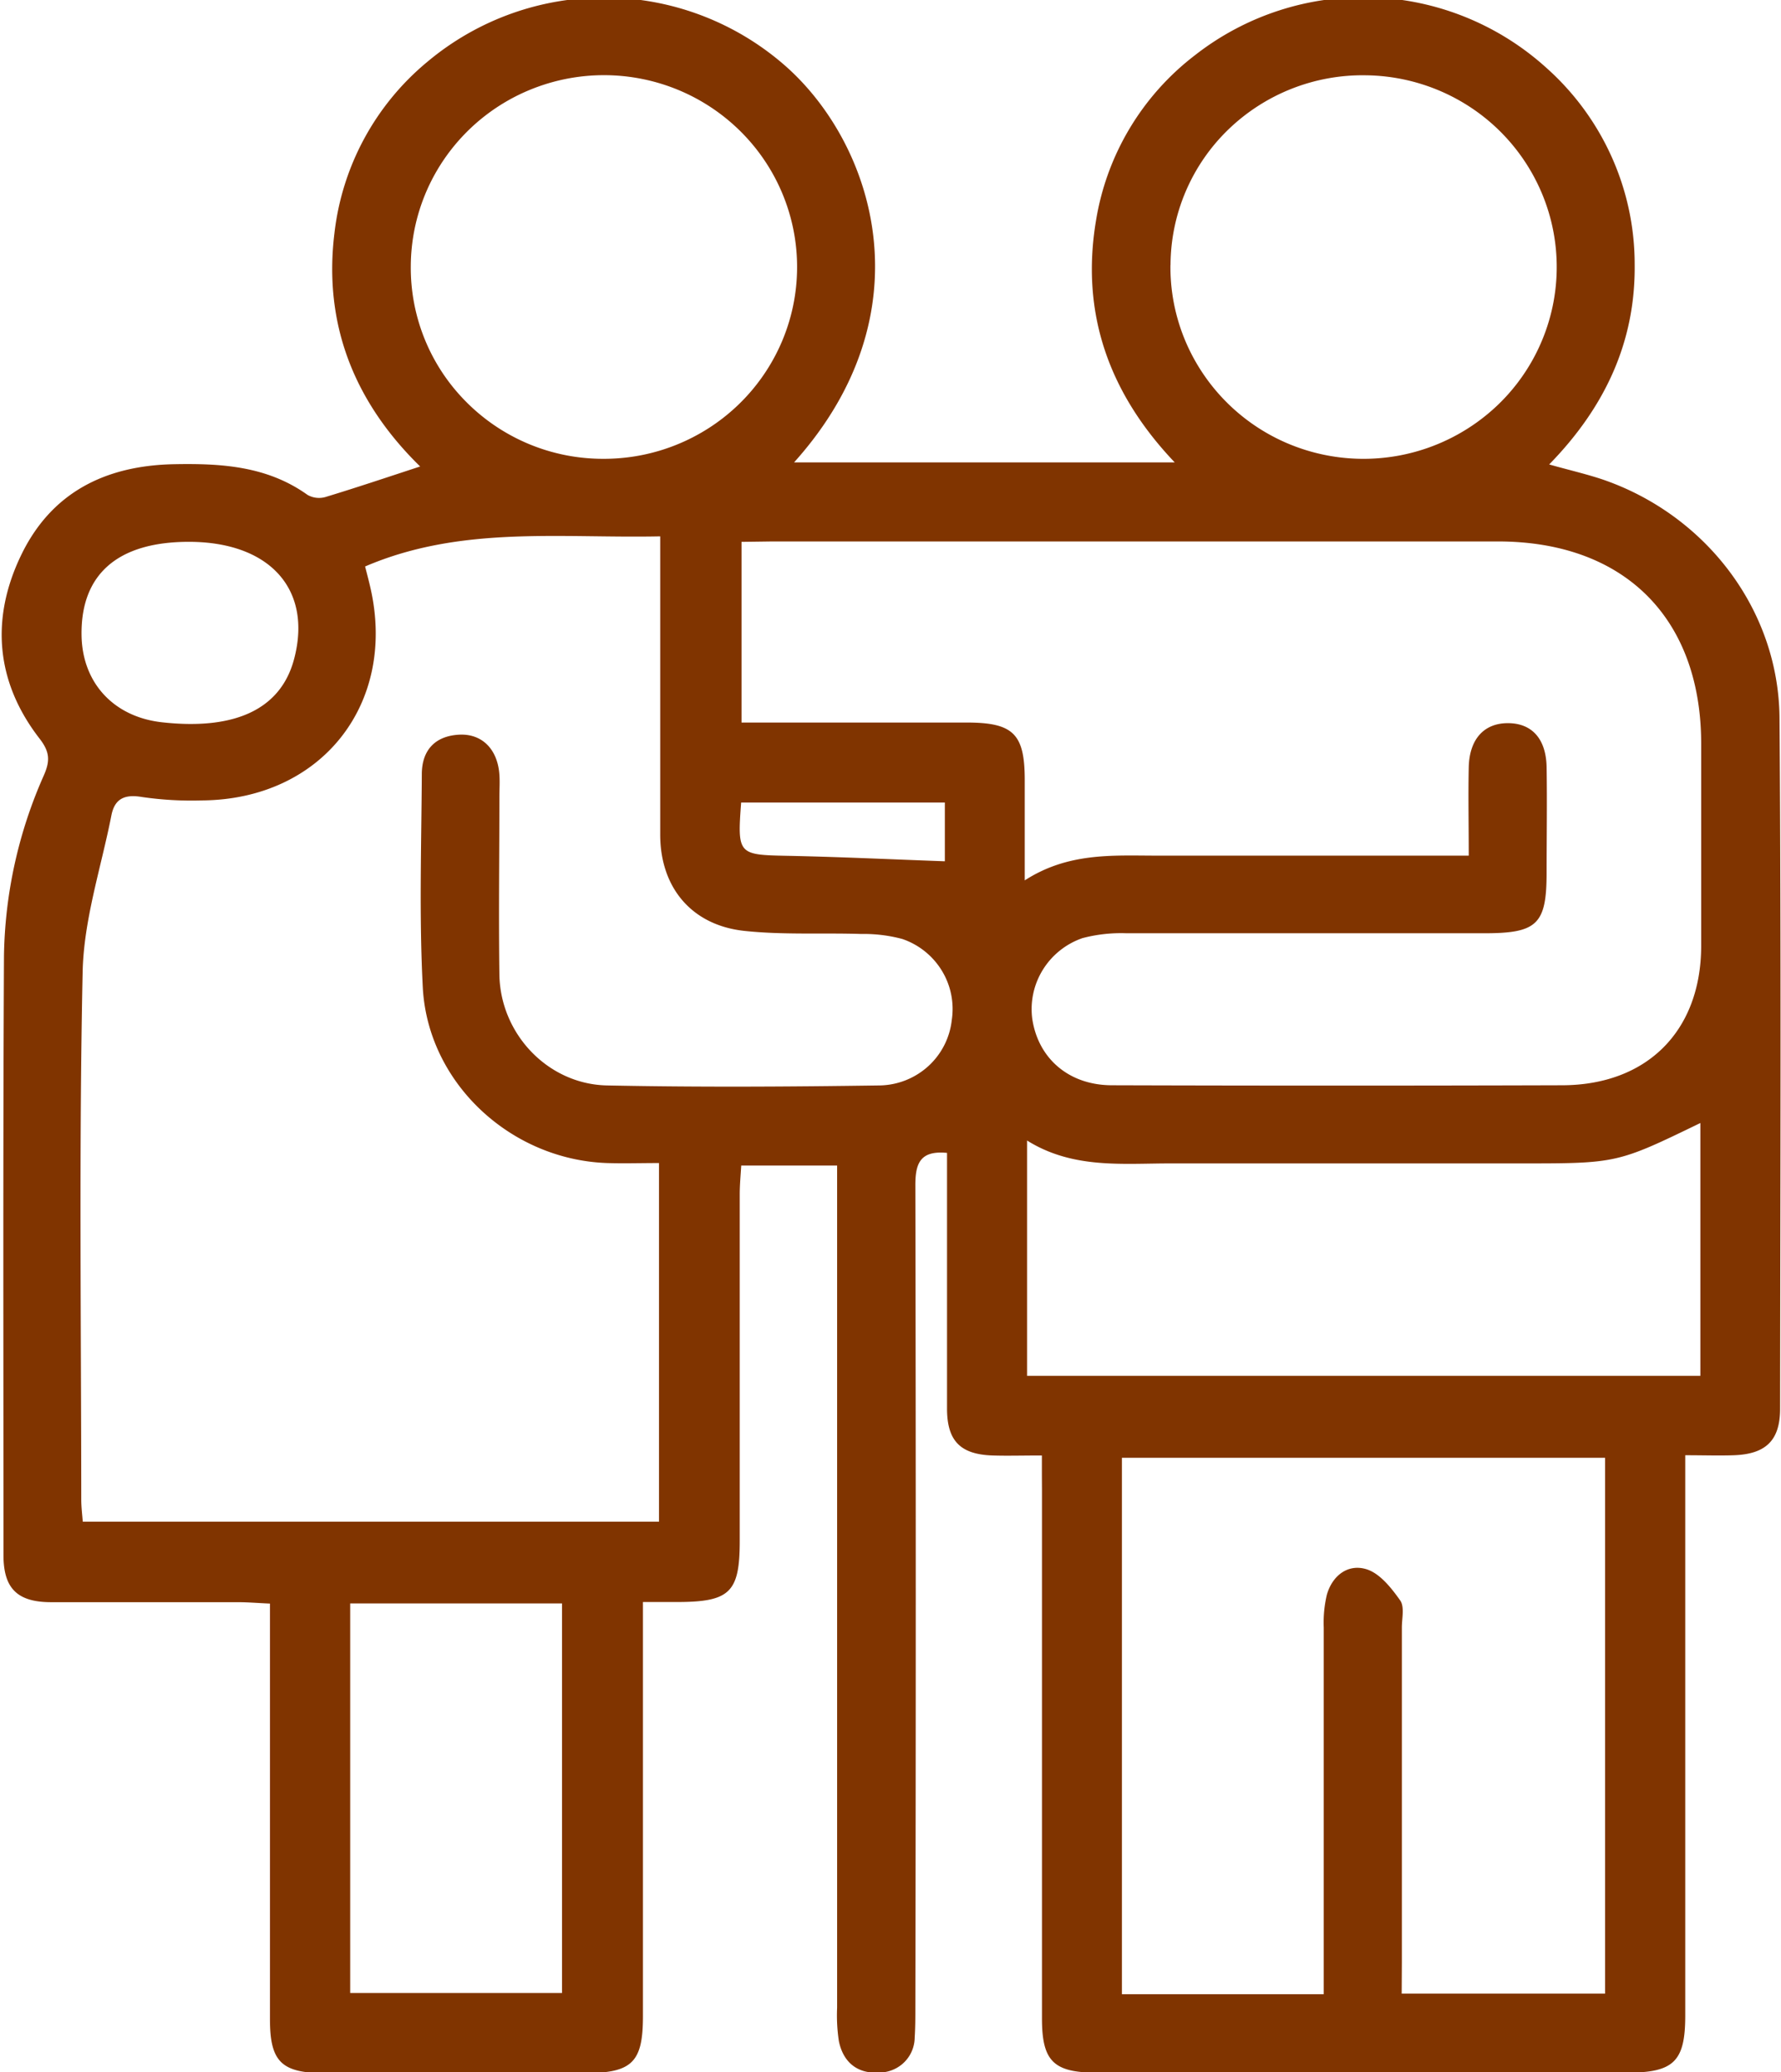 <svg width="43" height="50" fill="none" xmlns="http://www.w3.org/2000/svg"><path d="M25.155 35.123c-.473 0-.833.011-1.189 0-.774-.026-1.098-.346-1.101-1.123v-6.179c-.648-.062-.767.25-.765.79.013 6.606.013 13.213 0 19.821 0 .245 0 .493-.016.736a.85.85 0 01-.544.786.867.867 0 01-.332.06c-.516.029-.855-.259-.955-.762a4.118 4.118 0 01-.042-.8V28.127h-2.315c-.013.227-.036.46-.036.695v8.367c0 1.238-.238 1.468-1.505 1.47h-.832v10c0 1.113-.267 1.366-1.4 1.368H7.845c-1.045 0-1.327-.272-1.327-1.295V38.697c-.29-.013-.526-.033-.763-.034h-4.52c-.815 0-1.151-.33-1.151-1.134 0-4.822-.013-9.643.012-14.465.023-1.499.35-2.979.961-4.35.15-.342.153-.56-.097-.884-1.058-1.36-1.19-2.88-.462-4.408.727-1.53 2.033-2.188 3.706-2.22 1.14-.022 2.247.044 3.22.74a.562.562 0 00.43.053c.75-.227 1.492-.477 2.29-.738-1.588-1.552-2.338-3.427-2.07-5.625A6.296 6.296 0 0110.32 1.49a6.632 6.632 0 014.375-1.548 6.629 6.629 0 014.319 1.695c2.105 1.903 3.384 5.93.158 9.521h9.19c-1.594-1.675-2.274-3.605-1.9-5.837a6.293 6.293 0 012.391-3.99 6.59 6.59 0 018.48.304 6.369 6.369 0 011.576 2.145c.368.817.558 1.701.558 2.596.023 1.875-.72 3.457-2.064 4.832.475.134.881.227 1.274.357 2.5.85 4.267 3.145 4.287 5.761.041 5.557.02 11.114.014 16.67 0 .762-.343 1.093-1.113 1.121-.36.013-.72 0-1.177 0v13.526c0 1.102-.277 1.373-1.398 1.373H26.474c-1.036 0-1.317-.278-1.317-1.305V35.923c-.002-.234-.002-.473-.002-.8zM8.815 13.67c.05.198.096.368.133.535.626 2.784-1.185 5.079-4.05 5.11a8.34 8.34 0 01-1.477-.083c-.422-.071-.655.05-.732.447-.248 1.26-.67 2.521-.694 3.789-.089 4.237-.035 8.477-.033 12.716 0 .191.025.38.036.536h13.913v-8.654c-.45 0-.85.013-1.26 0-2.326-.084-4.317-1.932-4.443-4.23-.09-1.714-.034-3.436-.024-5.152 0-.57.31-.923.9-.955.558-.03.932.357.973.964.013.178 0 .357 0 .536 0 1.428-.02 2.857 0 4.285.02 1.429 1.163 2.643 2.586 2.679 2.202.045 4.406.032 6.608 0a1.79 1.79 0 001.165-.468c.318-.291.518-.687.564-1.114a1.774 1.774 0 00-.242-1.19 1.796 1.796 0 00-.953-.762 3.603 3.603 0 00-.995-.121c-.942-.03-1.892.026-2.826-.075-1.276-.14-2.024-1.056-2.024-2.322v-7.198c-2.425.05-4.816-.264-7.125.727zm9.088-.593v4.359h5.435c1.126 0 1.4.273 1.403 1.37v2.439c1.046-.674 2.11-.599 3.163-.597h7.557c0-.757-.015-1.44 0-2.127.014-.685.37-1.07.944-1.07s.923.369.936 1.062c.014.848 0 1.694 0 2.542 0 1.25-.225 1.466-1.504 1.466H27.2a3.65 3.65 0 00-1.064.117 1.825 1.825 0 00-.954.758 1.803 1.803 0 00-.26 1.186c.142.96.884 1.607 1.927 1.607 3.619.011 7.237.011 10.856 0 2.057 0 3.36-1.307 3.368-3.351v-4.886c0-3.036-1.855-4.884-4.902-4.886H18.64l-.737.01zM33.842 48.11h4.911V35.179H27.087v12.944h4.873v-8.846a2.93 2.93 0 01.075-.793c.135-.47.518-.757.966-.613.32.104.594.452.805.75.108.154.04.434.04.656v8.098l-.004.736zm-9.045-20.588v5.679h16.256V27.1c-2.012.975-2.012.975-4.35.975h-8.425c-1.174-.002-2.37.14-3.48-.552zM14.56 11.072a4.688 4.688 0 002.593-.768 4.636 4.636 0 001.728-2.068 4.596 4.596 0 00.279-2.672 4.617 4.617 0 00-1.263-2.376 4.674 4.674 0 00-2.38-1.28 4.696 4.696 0 00-2.694.248 4.656 4.656 0 00-2.103 1.691 4.604 4.604 0 00-.802 2.566 4.583 4.583 0 001.343 3.29 4.651 4.651 0 003.299 1.369zm13.699-4.674c-.01.915.255 1.812.76 2.578a4.654 4.654 0 002.073 1.726 4.695 4.695 0 005.09-.948 4.619 4.619 0 001.303-2.355 4.595 4.595 0 00-.234-2.675 4.635 4.635 0 00-1.691-2.097 4.688 4.688 0 00-2.58-.81 4.666 4.666 0 00-3.323 1.308 4.571 4.571 0 00-1.396 3.267l-.002.006zM8.455 38.693v9.402h5.114v-9.402H8.455zM4.562 13.075c-1.72 0-2.618.782-2.593 2.263.02 1.146.78 1.964 1.945 2.092 1.778.197 2.87-.326 3.187-1.528.444-1.679-.585-2.825-2.539-2.827zm18.25 7.709v-1.418h-4.918c-.094 1.25-.072 1.263 1.105 1.286 1.264.025 2.53.086 3.814.132z" fill="#803400"/></svg>